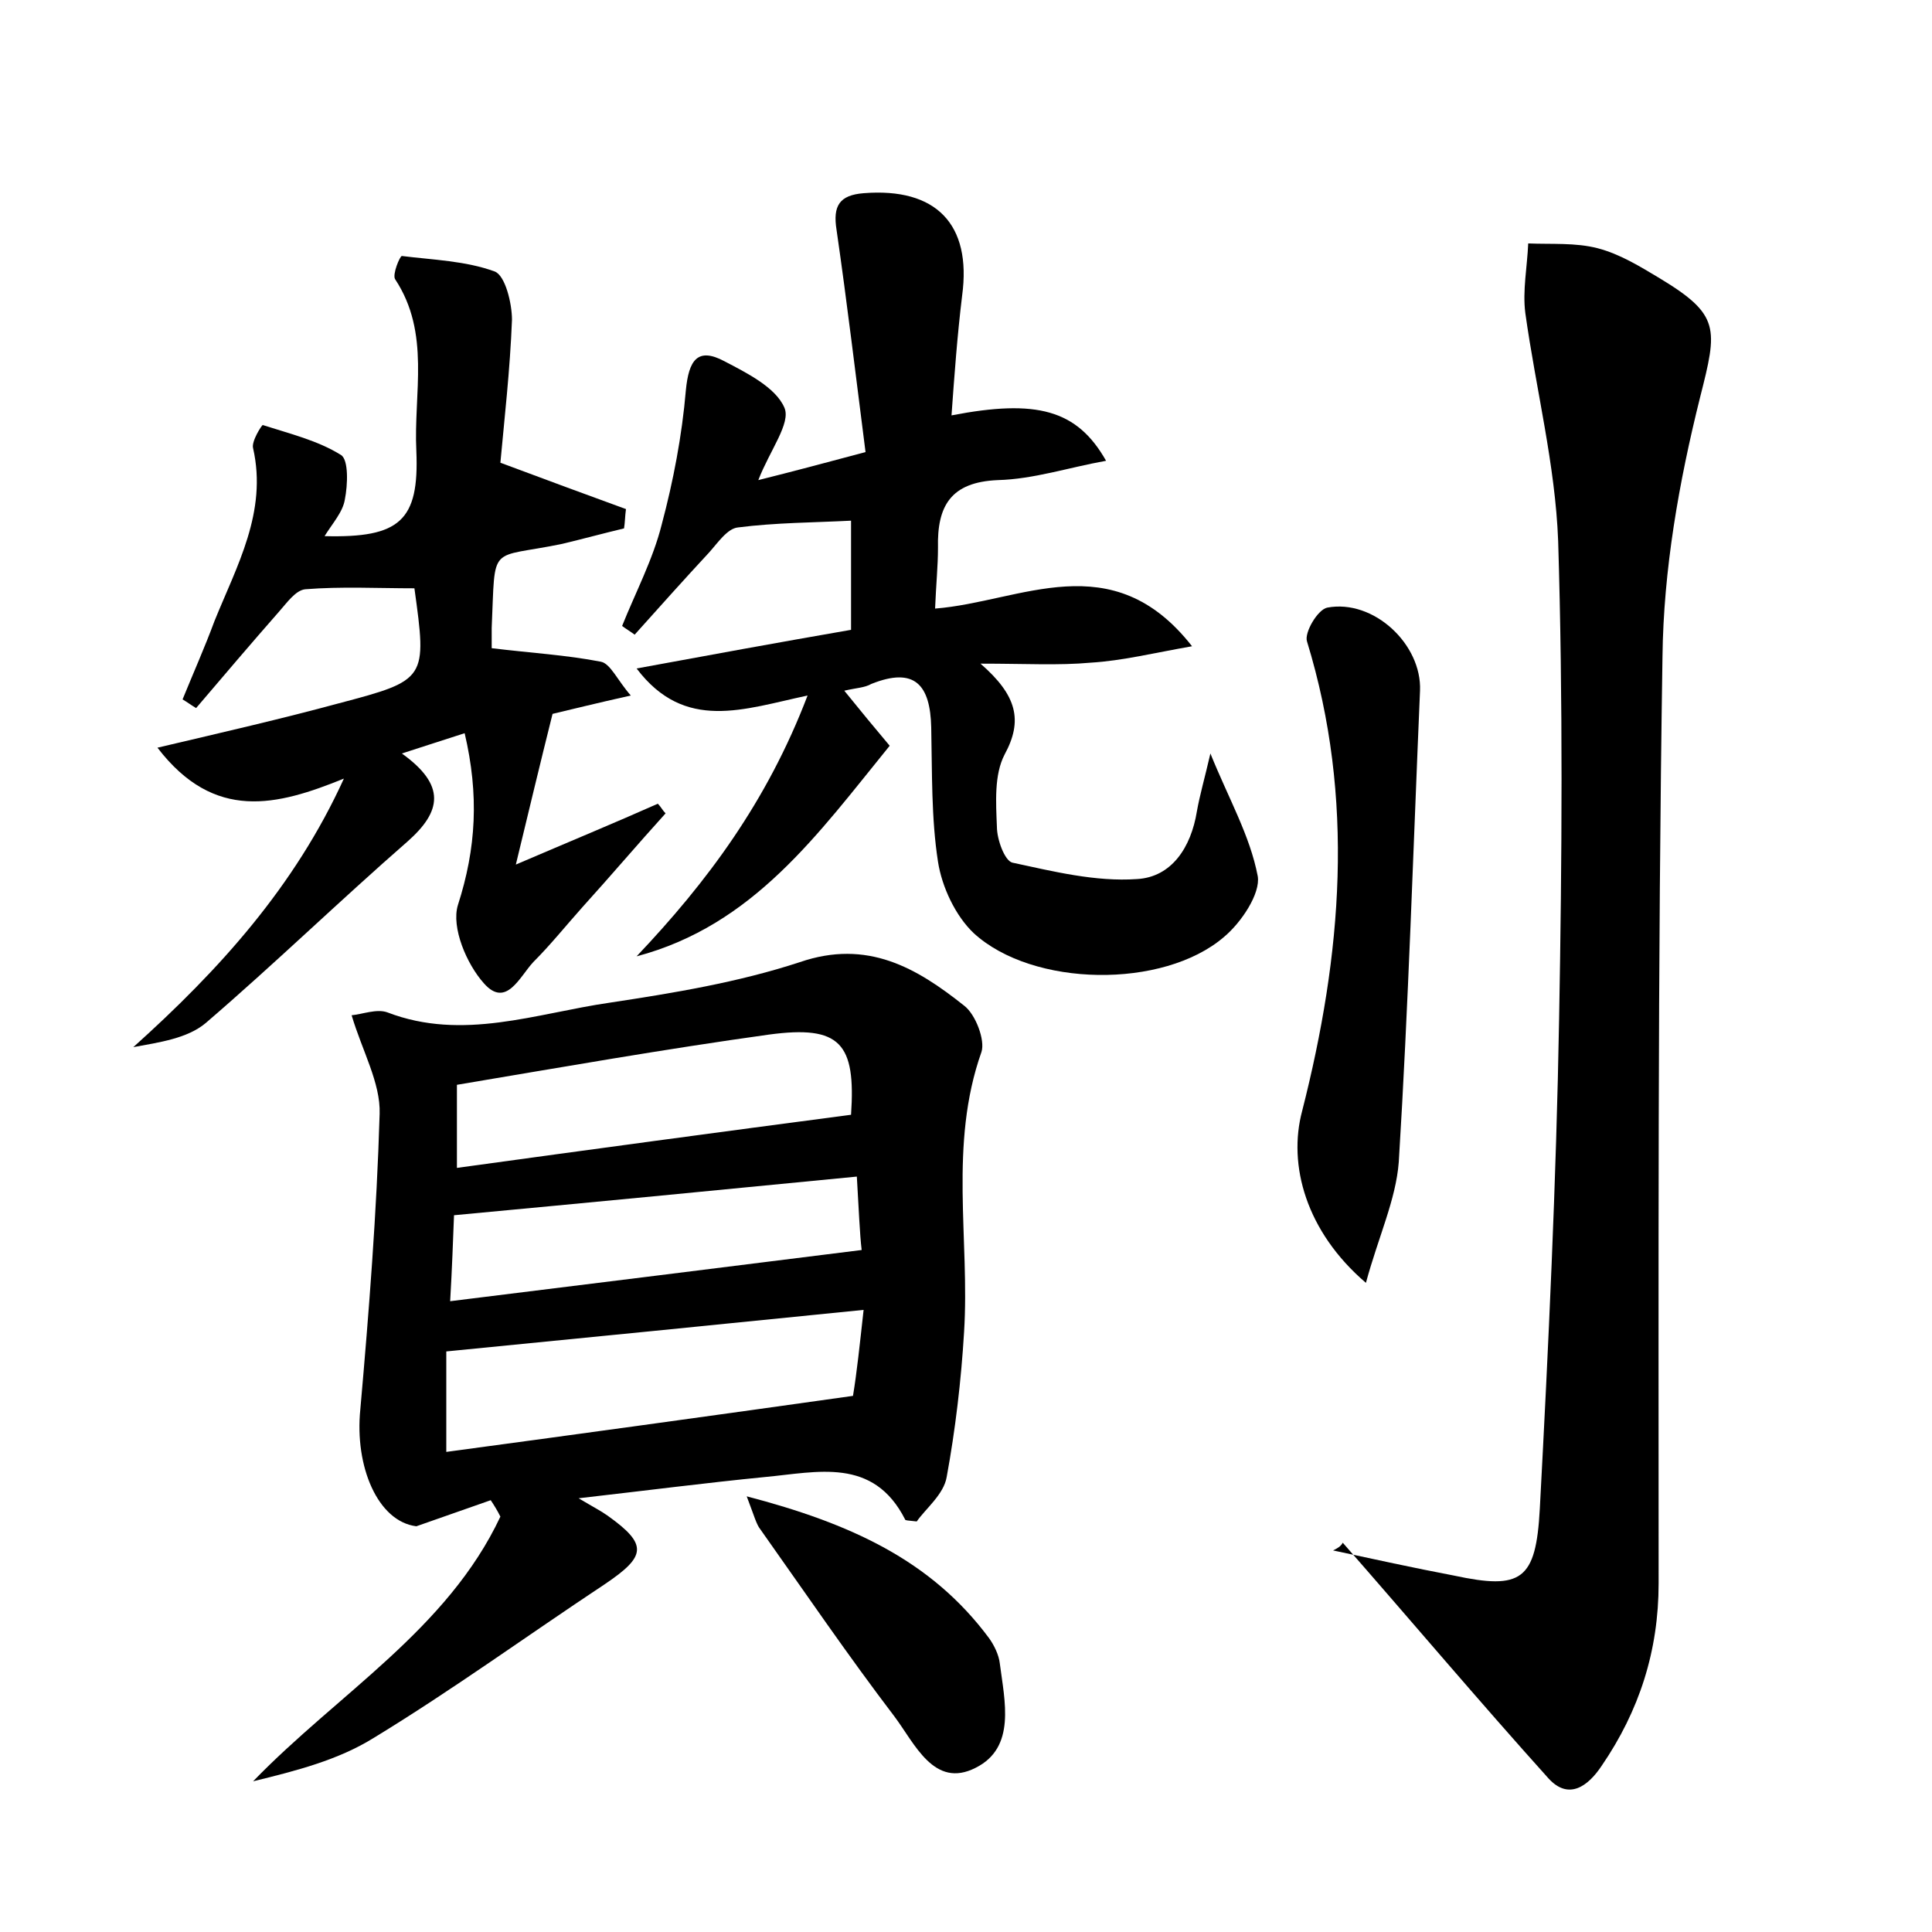 <?xml version="1.0" encoding="utf-8"?>
<!-- Generator: Adobe Illustrator 22.0.0, SVG Export Plug-In . SVG Version: 6.00 Build 0)  -->
<svg version="1.1" id="图层_1" xmlns="http://www.w3.org/2000/svg" xmlns:xlink="http://www.w3.org/1999/xlink" x="0px" y="0px"
	 viewBox="0 0 200 200" style="enable-background:new 0 0 200 200;" xml:space="preserve">
<style type="text/css">
	.st0{fill:#FFFFFF;}
</style>
<g>
	
	<path d="M94.9,157.5c-0.9-0.1-1.2-0.1-1.2-0.2c-3.3-6.5-9.1-4.9-14.5-4.4c-6.1,0.6-12.3,1.4-19.3,2.2c1.5,0.9,2.3,1.3,3,1.8
		c4.2,3,4,4.2-0.3,7.1c-8,5.3-15.7,10.9-23.9,15.9c-3.7,2.3-8,3.4-12.5,4.5c8.8-9.1,20.1-15.7,25.6-27.4c-0.3-0.6-0.6-1.1-1-1.7
		c-2.6,0.9-5.1,1.8-7.7,2.7c-4-0.5-6.4-6.2-5.8-12.1c0.9-10.2,1.7-20.4,2-30.6c0.1-3.2-1.8-6.5-2.9-10.2c1.1-0.1,2.6-0.7,3.7-0.3
		c7.8,3,15.4,0.1,23-1c6.6-1,13.3-2.1,19.7-4.2c7-2.4,12.1,0.6,17,4.5c1.2,0.9,2.2,3.6,1.8,4.8c-3.4,9.6-1.2,19.4-1.8,29
		c-0.3,5-0.9,10.1-1.8,15C97.7,154.7,95.8,156.2,94.9,157.5z M89.4,135.6c-14.9,1.5-28.9,2.9-43.2,4.3c0,2.8,0,6.3,0,10.4
		c14.1-1.9,27.9-3.8,42.1-5.8C88.7,142.1,89,139.2,89.4,135.6z M88.1,115.4c0.5-7.4-1.1-9.3-8.5-8.3c-10.8,1.5-21.6,3.4-32.3,5.2
		c0,2.8,0,5.4,0,8.6C61.1,119,74.4,117.2,88.1,115.4z M88.7,121.8c-14.3,1.4-27.8,2.7-41.7,4c-0.1,2.5-0.2,5.5-0.4,8.9
		c14.5-1.8,28.3-3.5,42.6-5.3C89,127.8,88.9,125.1,88.7,121.8z"/>
	<path d="M138,160.5c4.2,0.9,8.3,1.8,12.5,2.6c7,1.5,8.5,0.5,8.9-6.9c0.9-16.9,1.7-33.8,2-50.8c0.3-16.5,0.4-33-0.1-49.4
		c-0.3-7.9-2.3-15.7-3.4-23.6c-0.3-2.3,0.2-4.8,0.3-7.2c2.4,0.1,4.9-0.1,7.2,0.5c2.3,0.6,4.4,1.9,6.4,3.1c6.3,3.8,6,5.2,4.2,12.3
		c-2.2,8.8-3.8,17.9-3.9,26.9c-0.5,32-0.4,63.9-0.4,95.9c0,7-2,13.2-5.9,18.9c-1.4,2.1-3.4,3.6-5.5,1.3c-7.2-8-14.2-16.3-21.3-24.4
		C138.8,160.1,138.4,160.3,138,160.5z"/>
	<path d="M87.4,71.5c1.7,2.1,3.1,3.8,4.7,5.7C84.7,86.3,78,95.8,65.9,99c7.3-7.7,13.5-16,17.7-27c-6.6,1.4-12.7,3.8-17.7-2.8
		c7.6-1.4,14.7-2.7,22.2-4c0-3.8,0-7.5,0-11.3c-3.9,0.2-7.8,0.2-11.7,0.7c-1.1,0.1-2.1,1.6-3,2.6c-2.6,2.8-5.1,5.6-7.7,8.5
		c-0.4-0.3-0.9-0.6-1.3-0.9c1.4-3.5,3.2-6.9,4.1-10.5c1.2-4.5,2.1-9.2,2.5-13.9c0.3-3.1,1.2-4.5,4-3c2.3,1.2,5.3,2.7,6.2,4.8
		c0.7,1.6-1.5,4.4-2.7,7.5c3.6-0.9,6.6-1.7,11.1-2.9c-1-7.8-1.9-15.4-3-23c-0.4-2.5,0.3-3.6,2.8-3.8c7.5-0.6,11.2,3.2,10.2,10.6
		c-0.5,4.1-0.8,8.2-1.1,12.4c8.8-1.7,13-0.6,16,4.7c-3.9,0.7-7.5,1.9-11.2,2c-4.9,0.2-6.3,2.7-6.2,7c0,1.9-0.2,3.8-0.3,6.3
		c8.9-0.7,18.3-6.7,26.6,3.9c-4,0.7-7.2,1.5-10.5,1.7c-3.3,0.3-6.7,0.1-11.4,0.1c3.8,3.3,4.4,5.9,2.5,9.4c-1.1,2.1-0.9,5-0.8,7.5
		c0,1.3,0.8,3.5,1.6,3.7c4.2,0.9,8.6,2,12.9,1.7c3.6-0.2,5.6-3.3,6.2-7c0.3-1.7,0.8-3.4,1.4-6c1.9,4.7,4.1,8.5,4.9,12.7
		c0.3,1.8-1.7,4.8-3.5,6.3c-6.3,5.4-19.8,5.2-25.9-0.4c-1.9-1.8-3.3-4.8-3.7-7.4c-0.7-4.5-0.6-9.2-0.7-13.9
		c-0.1-4.4-1.7-6.3-6.2-4.5C89.5,71.2,88.7,71.2,87.4,71.5z"/>
	<path d="M16.3,77.4c6.8-1.6,12.9-3,18.8-4.6c9.1-2.4,9.1-2.5,7.8-11.9c-3.8,0-7.6-0.2-11.3,0.1c-1,0.1-1.9,1.4-2.7,2.3
		c-2.9,3.3-5.7,6.6-8.6,10c-0.5-0.3-0.9-0.6-1.4-0.9c1.1-2.7,2.3-5.4,3.3-8.1c2.3-5.7,5.5-11.3,4-17.9c-0.2-0.7,0.9-2.4,1-2.4
		c2.8,0.9,5.7,1.6,8.1,3.1c0.8,0.5,0.7,3.1,0.4,4.6c-0.2,1.3-1.3,2.5-2.1,3.8c7.8,0.2,9.8-1.6,9.5-8.8c-0.3-6,1.5-12.2-2.2-17.8
		c-0.3-0.5,0.5-2.4,0.7-2.4c3.2,0.4,6.6,0.5,9.6,1.6c1.1,0.4,1.8,3.3,1.8,5c-0.2,5.2-0.8,10.4-1.2,14.8c4.8,1.8,8.9,3.3,13,4.8
		c-0.1,0.7-0.1,1.4-0.2,2c-2.1,0.5-4.3,1.1-6.4,1.6c-7.7,1.6-6.9-0.2-7.3,8.7c0,0.9,0,1.9,0,2.1c4.1,0.5,7.7,0.7,11.3,1.4
		c1,0.2,1.7,1.9,3.1,3.5c-3.6,0.8-6.4,1.5-8.1,1.9c-1.3,5.2-2.4,9.8-3.8,15.6c5.6-2.4,10.2-4.3,14.7-6.3c0.3,0.3,0.5,0.7,0.8,1
		c-2.9,3.2-5.7,6.5-8.6,9.7c-1.7,1.9-3.3,3.9-5.1,5.7c-1.4,1.5-2.8,4.8-5.1,2.2c-1.8-2-3.4-5.8-2.7-8.1c1.9-5.9,2.2-11.4,0.7-17.8
		c-2.2,0.7-4,1.3-6.5,2.1c4.6,3.3,4.1,6,0.6,9.1c-7.1,6.2-13.8,12.7-20.9,18.8c-1.9,1.6-4.8,2-7.5,2.5c8.9-8,16.7-16.6,21.8-27.8
		C28.7,83.4,22.2,85.1,16.3,77.4z"/>
	<path d="M141.4,132.8c-6.2-5.3-8.1-12.2-6.6-17.8c4.1-16.1,5.5-32.3,0.5-48.6c-0.3-0.9,1.1-3.3,2.1-3.5c4.8-0.9,9.8,3.8,9.6,8.6
		c-0.7,16.3-1.2,32.6-2.2,48.8C144.5,124.2,142.7,128,141.4,132.8z"/>
	<path d="M77.3,154.9c10.7,2.8,19.1,6.6,25.1,14.7c0.5,0.7,1,1.7,1.1,2.6c0.5,3.9,1.7,8.7-2.5,10.8c-4.3,2.2-6.3-2.5-8.4-5.3
		c-4.8-6.3-9.3-12.9-13.9-19.4C78.3,157.8,78.1,157,77.3,154.9z"/>
	
	
	
</g>
</svg>
